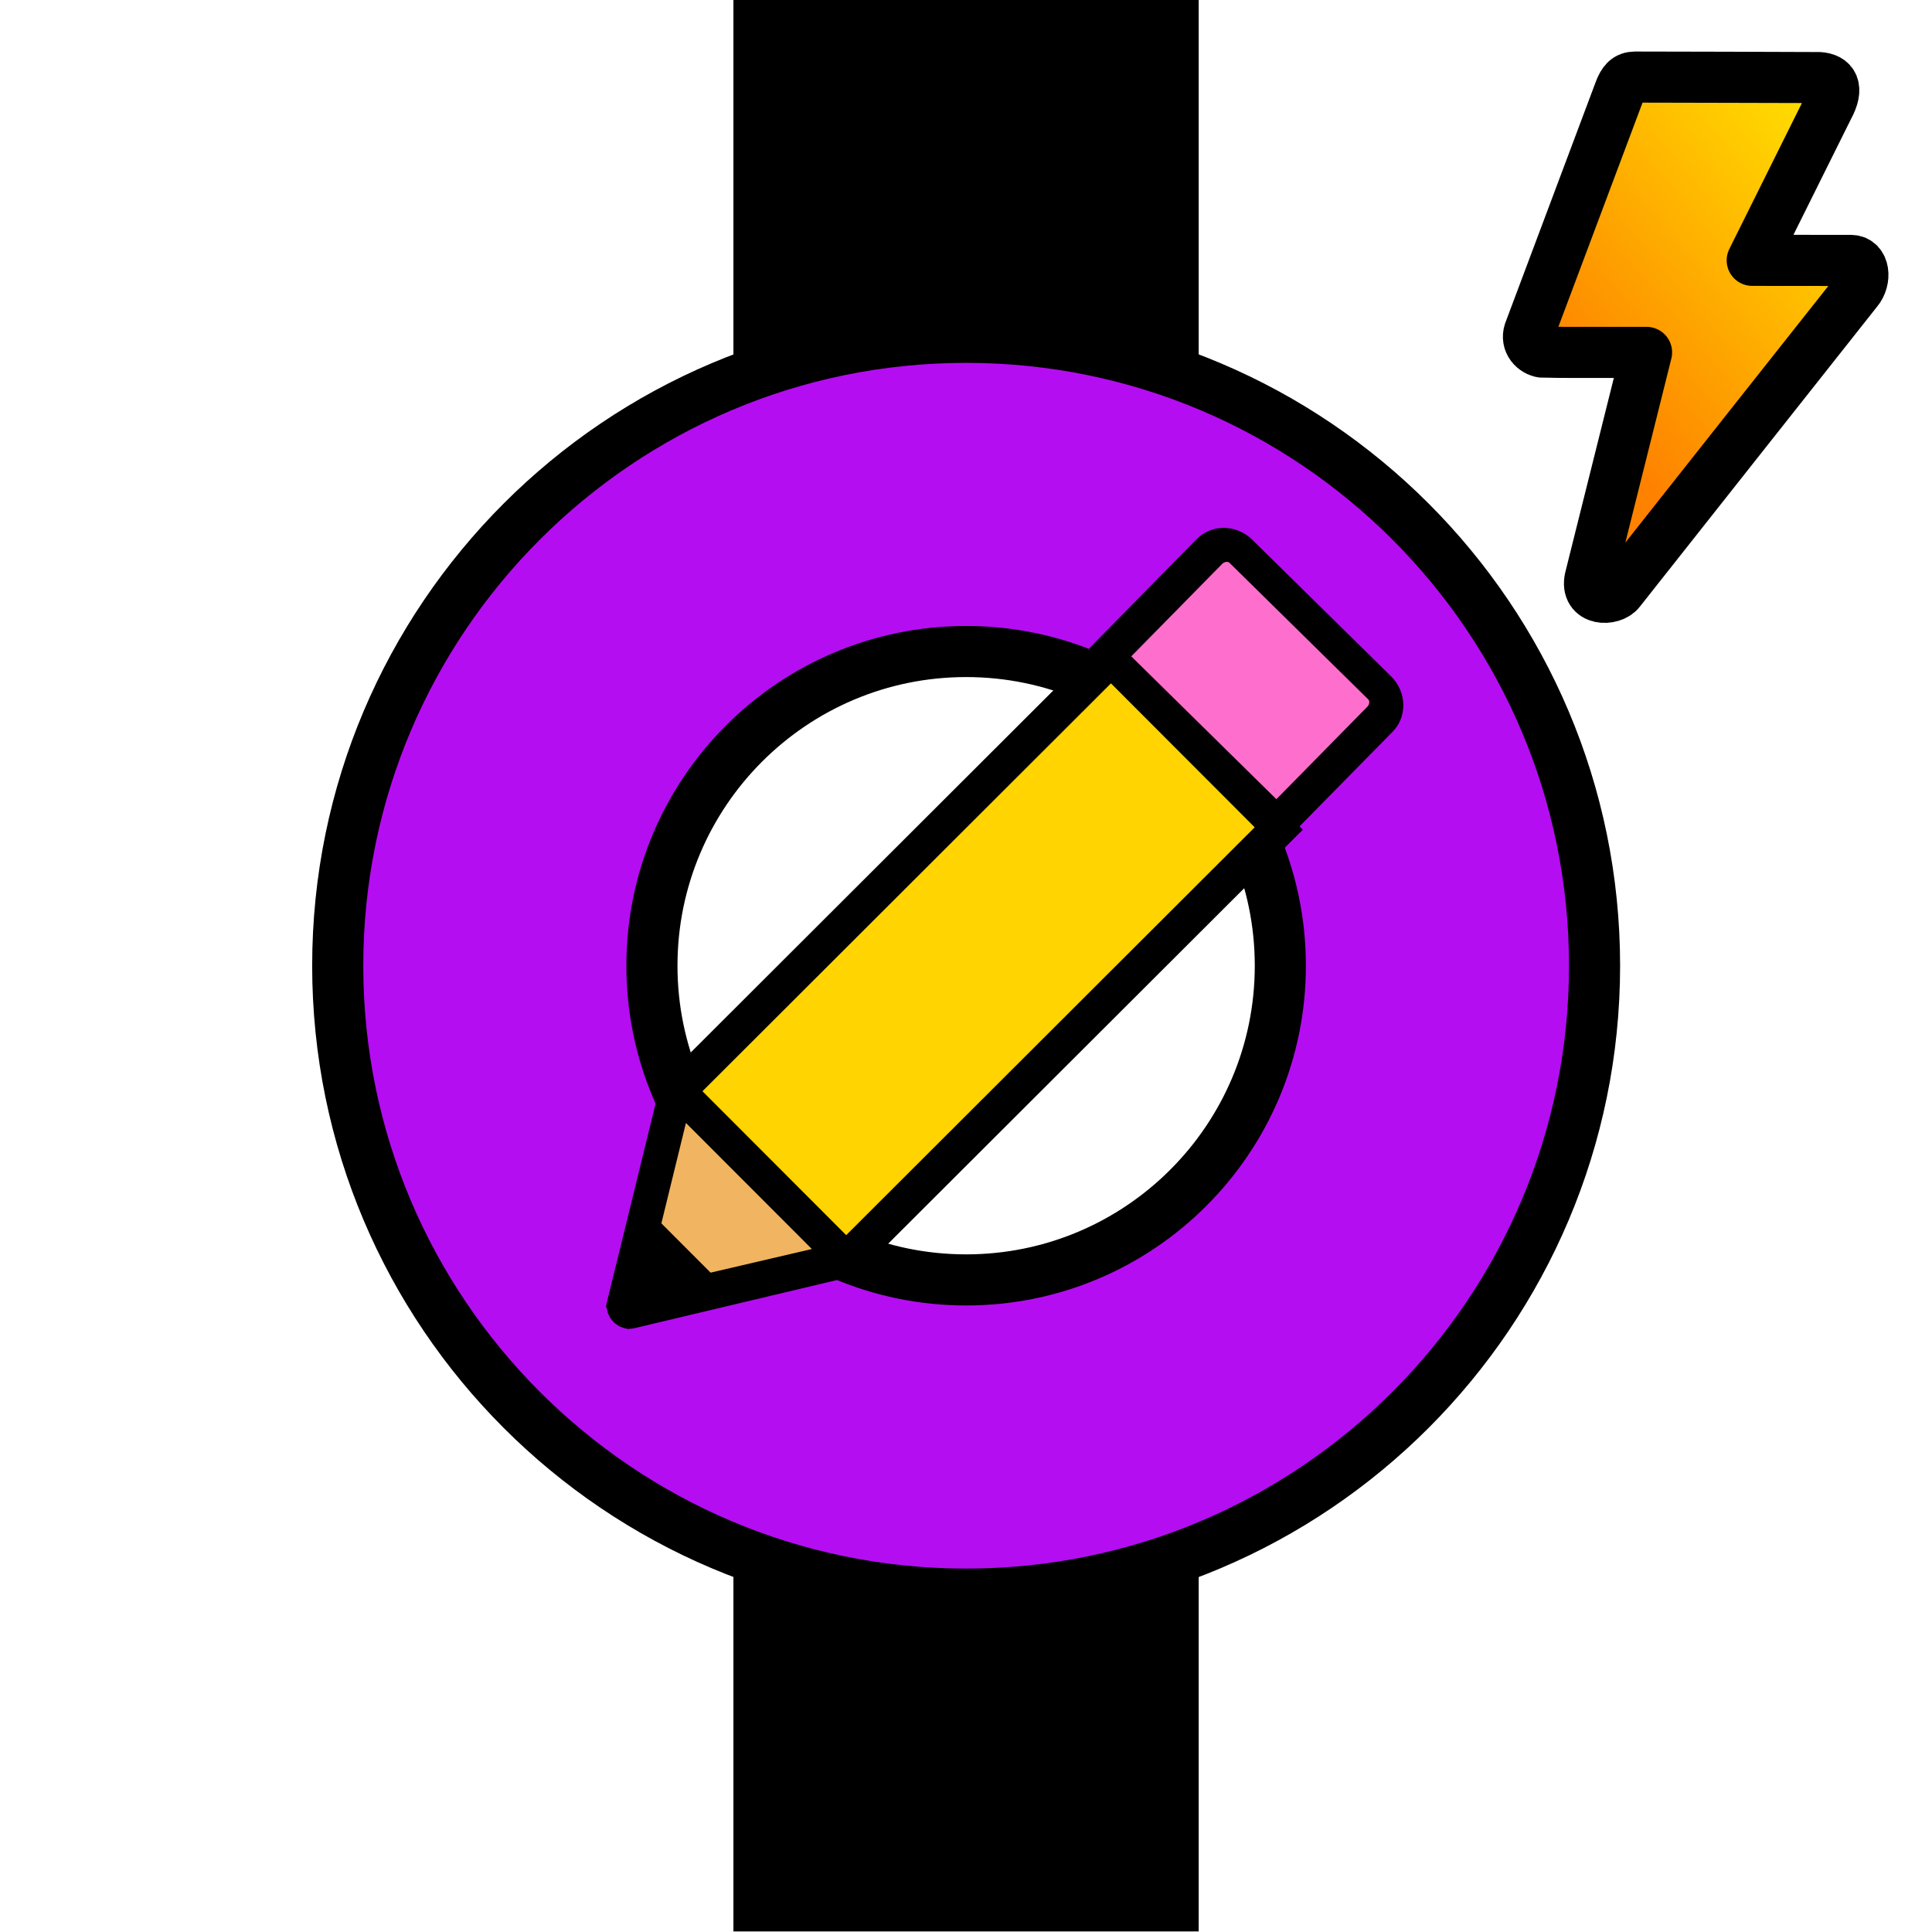 <?xml version="1.0" encoding="UTF-8" standalone="no"?>
<!DOCTYPE svg PUBLIC "-//W3C//DTD SVG 1.1//EN" "http://www.w3.org/Graphics/SVG/1.1/DTD/svg11.dtd">
<svg width="100%" height="100%" viewBox="0 0 2363 2363" version="1.1" xmlns="http://www.w3.org/2000/svg" xmlns:xlink="http://www.w3.org/1999/xlink" xml:space="preserve" xmlns:serif="http://www.serif.com/" style="fill-rule:evenodd;clip-rule:evenodd;stroke-linecap:round;stroke-miterlimit:1.5;">
    <g transform="matrix(2.922,2.4962e-17,4.51901e-18,0.566,-2267.31,1917.34)">
        <path d="M1277.69,3.658C1206.8,133.684 1142.38,120.008 1082.94,3.221L1082.94,786.138L1277.69,786.138L1277.69,3.658Z"/>
    </g>
    <g transform="matrix(2.922,-2.4962e-17,4.51901e-18,-0.566,-2267.31,444.864)">
        <path d="M1277.69,3.658C1206.8,133.684 1142.38,120.008 1082.94,3.221L1082.94,786.138L1277.69,786.138L1277.69,3.658Z"/>
    </g>
    <g transform="matrix(1.946,0,0,1.946,-1116.76,-1117.27)">
        <g id="Commits">
            <path id="Commit-purple" serif:id="Commit purple" d="M1181.1,786.138C1399.09,786.138 1576.07,963.116 1576.07,1181.1C1576.07,1399.09 1399.09,1576.07 1181.1,1576.07C963.116,1576.07 786.138,1399.09 786.138,1181.1C786.138,963.116 963.116,786.138 1181.1,786.138ZM1181.1,983.62C1290.1,983.62 1378.58,1072.11 1378.58,1181.1C1378.58,1290.1 1290.1,1378.58 1181.1,1378.58C1072.11,1378.58 983.62,1290.1 983.62,1181.1C983.62,1072.11 1072.11,983.62 1181.1,983.62Z" style="fill:rgb(181,13,242);stroke:black;stroke-width:32.12px;"/>
        </g>
    </g>
    <g id="Reword" transform="matrix(4.068,0,0,4.068,-5533.61,-1796.88)">
        <g transform="matrix(0.707,0.708,-0.642,0.641,1033.43,-949.985)">
            <path d="M1662.6,925.781C1662.72,925.568 1662.78,925.322 1662.78,925.072L1662.78,723.158L1590.93,723.158L1590.93,925.079C1590.93,925.325 1590.99,925.566 1591.11,925.777C1593.51,930.182 1619.83,978.444 1625.42,988.705C1625.64,989.11 1626.04,989.359 1626.47,989.362C1626.9,989.364 1627.3,989.119 1627.52,988.716C1633.23,978.482 1660.13,930.214 1662.6,925.781Z" style="fill:rgb(255,212,0);stroke:black;stroke-width:10.73px;stroke-linecap:butt;"/>
        </g>
        <g transform="matrix(0.246,0,0,0.246,1360.39,441.748)">
            <path d="M826.463,1331.37L1033,1538.16L760.291,1601.81L826.463,1331.37Z" style="fill:rgb(241,180,96);stroke:black;stroke-width:41.67px;stroke-linecap:butt;"/>
        </g>
        <g transform="matrix(0.092,0,0,0.092,1477.72,688.945)">
            <path d="M826.463,1331.37L1033,1538.16L760.291,1601.81L826.463,1331.37Z" style="stroke:black;stroke-width:111.93px;stroke-linecap:butt;"/>
        </g>
        <g transform="matrix(1.27,1.25,-1.14,1.159,323.262,-2174.88)">
            <path d="M1695.66,615.424C1695.66,614.335 1695.27,613.29 1694.56,612.52C1693.86,611.75 1692.91,611.317 1691.91,611.317L1659.05,611.317C1658.06,611.317 1657.1,611.75 1656.4,612.52C1655.7,613.29 1655.3,614.335 1655.3,615.424L1655.3,642.39L1695.66,642.39L1695.66,615.424Z" style="fill:rgb(254,110,205);stroke:black;stroke-width:6px;stroke-linecap:butt;"/>
        </g>
    </g>
    <g id="Exec-Flag" serif:id="Exec Flag" transform="matrix(1,0,-1.35525e-20,1,894.655,-767.756)">
        <path d="M1119.23,1198.76C1119.23,1198.76 1050.51,1473.55 1050.17,1475.08C1044.05,1502.89 1077.13,1502.69 1086.39,1490.54C1086.97,1489.78 1374.29,1126.24 1376.74,1123.37C1388.09,1110.08 1385.91,1086.55 1369.53,1086.3C1368.85,1086.29 1248.46,1086.18 1248.46,1086.18C1248.46,1086.18 1340.71,900.483 1341.61,898.829C1354.53,874.982 1347.34,863.634 1329.97,862.612C1328.19,862.507 1106.1,862.013 1105.08,862.029C1095.55,862.184 1090.67,867.103 1086.12,879.469C1085.33,881.618 976.153,1172.29 975.767,1173.45C971.427,1186.57 981.597,1197.16 992.051,1198.52C995.208,1198.93 1119.23,1198.76 1119.23,1198.76Z" style="fill:url(#_Linear1);stroke:black;stroke-width:62.5px;stroke-linejoin:round;"/>
    </g>
    <defs>
        <linearGradient id="_Linear1" x1="0" y1="0" x2="1" y2="0" gradientUnits="userSpaceOnUse" gradientTransform="matrix(-339.257,280.38,-436.121,-527.704,1383.83,984.936)"><stop offset="0" style="stop-color:rgb(255,220,0);stop-opacity:1"/><stop offset="1" style="stop-color:rgb(254,130,0);stop-opacity:1"/></linearGradient>
    </defs>
</svg>
